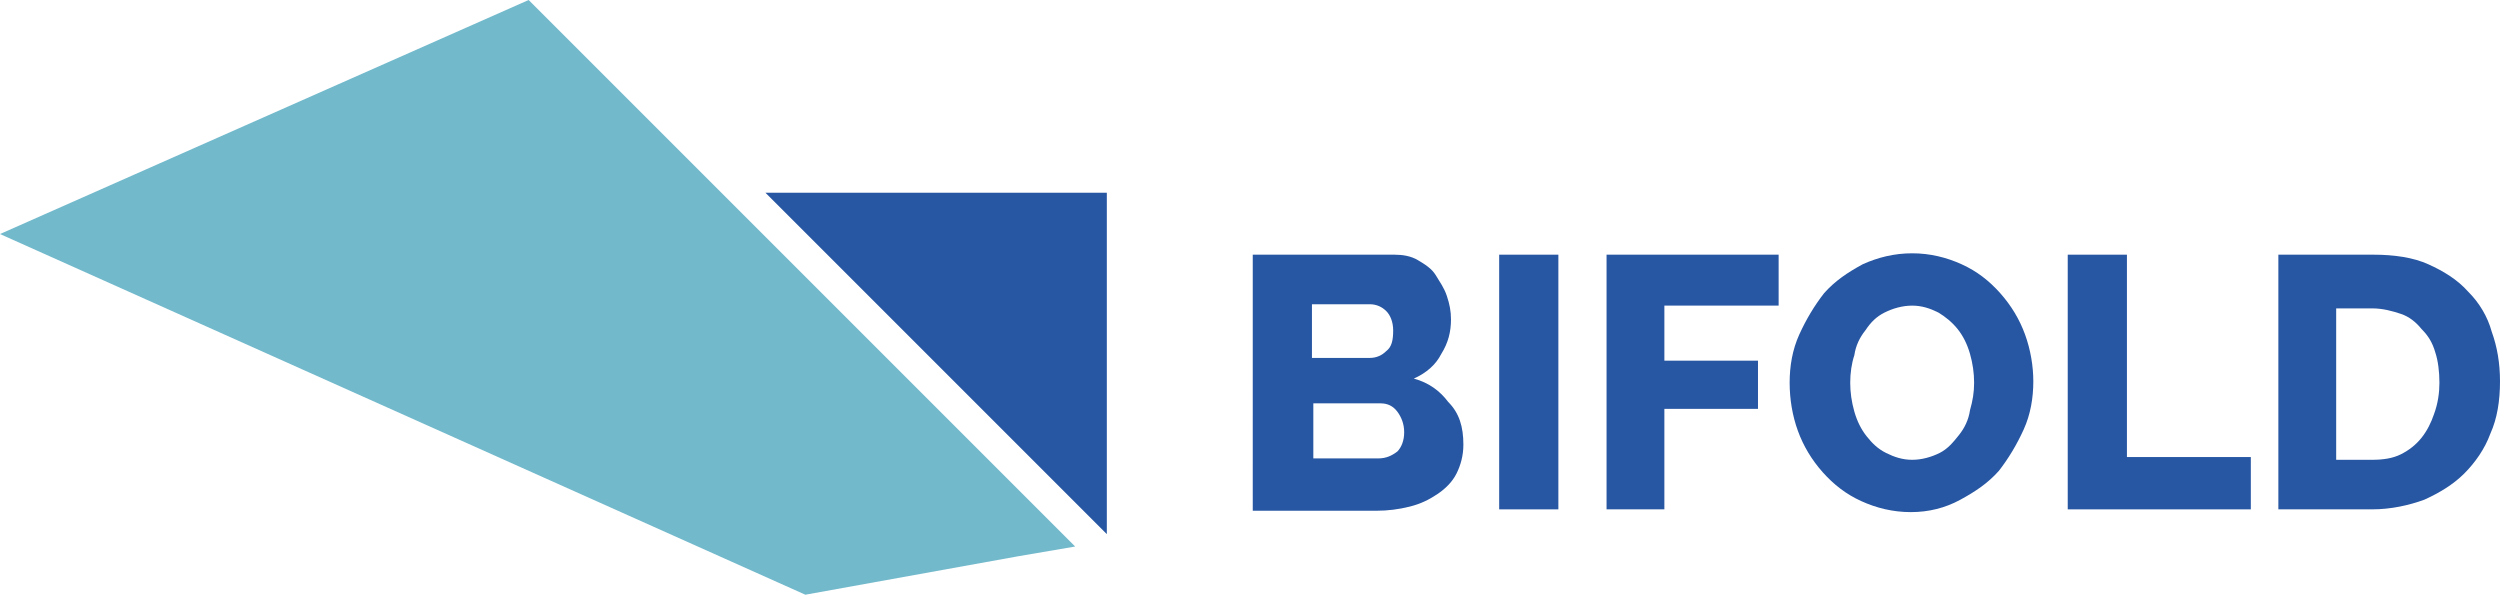 <?xml version="1.0" encoding="UTF-8"?>
<!-- Generator: Adobe Illustrator 24.0.1, SVG Export Plug-In . SVG Version: 6.00 Build 0)  -->
<svg version="1.1" id="Ebene_1" xmlns="http://www.w3.org/2000/svg" xmlns:xlink="http://www.w3.org/1999/xlink" x="0px" y="0px" viewBox="0 0 181.6 43.2" style="enable-background:new 0 0 181.6 43.2;" xml:space="preserve">
<style type="text/css">
	.st0{fill:#2756A3;}
	.st1{fill:#72B9CC;}
</style>
<g>
	<path class="st0" d="M106.3,32.3c0,0.8-0.2,1.5-0.5,2.1c-0.3,0.6-0.8,1.1-1.4,1.5c-0.6,0.4-1.2,0.7-2,0.9c-0.8,0.2-1.6,0.3-2.4,0.3   h-9V18.5h10.3c0.6,0,1.2,0.1,1.7,0.4c0.5,0.3,1,0.6,1.3,1.1s0.6,0.9,0.8,1.5s0.3,1.1,0.3,1.7c0,0.9-0.2,1.7-0.7,2.5   c-0.4,0.8-1.1,1.4-2,1.8c1.1,0.3,1.9,0.9,2.5,1.7C106,30,106.3,31,106.3,32.3z M95.3,22.2V26h4.2c0.5,0,0.9-0.2,1.2-0.5   c0.4-0.3,0.5-0.8,0.5-1.5c0-0.6-0.2-1.1-0.5-1.4c-0.3-0.3-0.7-0.5-1.2-0.5H95.3z M102,31.4c0-0.6-0.2-1.1-0.5-1.5   c-0.3-0.4-0.7-0.6-1.2-0.6h-4.9v4h4.7c0.6,0,1-0.2,1.4-0.5C101.8,32.5,102,32,102,31.4z"/>
	<path class="st0" d="M108.9,37V18.5h4.3V37H108.9z"/>
	<path class="st0" d="M116.7,37V18.5h12.5v3.7h-8.3v4h6.8v3.5h-6.8V37H116.7z"/>
	<path class="st0" d="M138.8,37.2c-1.3,0-2.5-0.3-3.6-0.8c-1.1-0.5-2-1.2-2.8-2.1c-0.8-0.9-1.4-1.9-1.8-3c-0.4-1.1-0.6-2.3-0.6-3.5   c0-1.2,0.2-2.4,0.7-3.5s1.1-2.1,1.8-3c0.8-0.9,1.7-1.5,2.8-2.1c1.1-0.5,2.3-0.8,3.6-0.8c1.3,0,2.5,0.3,3.6,0.8   c1.1,0.5,2,1.2,2.8,2.1c0.8,0.9,1.4,1.9,1.8,3c0.4,1.1,0.6,2.3,0.6,3.4c0,1.2-0.2,2.4-0.7,3.5s-1.1,2.1-1.8,3   c-0.8,0.9-1.7,1.5-2.8,2.1C141.3,36.9,140.1,37.2,138.8,37.2z M134.4,27.8c0,0.7,0.1,1.4,0.3,2.1c0.2,0.7,0.5,1.3,0.9,1.8   c0.4,0.5,0.8,0.9,1.4,1.2c0.6,0.3,1.2,0.5,1.9,0.5c0.7,0,1.4-0.2,2-0.5c0.6-0.3,1-0.8,1.4-1.3c0.4-0.5,0.7-1.1,0.8-1.8   c0.2-0.7,0.3-1.3,0.3-2c0-0.7-0.1-1.4-0.3-2.1c-0.2-0.7-0.5-1.3-0.9-1.8s-0.9-0.9-1.4-1.2c-0.6-0.3-1.2-0.5-1.9-0.5   c-0.7,0-1.4,0.2-2,0.5s-1,0.7-1.4,1.3c-0.4,0.5-0.7,1.1-0.8,1.8C134.5,26.4,134.4,27.1,134.4,27.8z"/>
	<path class="st0" d="M150.2,37V18.5h4.3v14.7h9V37H150.2z"/>
	<path class="st0" d="M165.5,37V18.5h6.9c1.5,0,2.9,0.2,4,0.7c1.1,0.5,2.1,1.1,2.9,2c0.8,0.8,1.4,1.8,1.7,2.9   c0.4,1.1,0.6,2.3,0.6,3.6c0,1.4-0.2,2.7-0.7,3.8c-0.4,1.1-1.1,2.1-1.9,2.9c-0.8,0.8-1.8,1.4-2.9,1.9c-1.1,0.4-2.4,0.7-3.8,0.7   H165.5z M177.2,27.8c0-0.8-0.1-1.6-0.3-2.2c-0.2-0.7-0.5-1.2-1-1.7c-0.4-0.5-0.9-0.9-1.5-1.1s-1.3-0.4-2.1-0.4h-2.6v11h2.6   c0.8,0,1.5-0.1,2.1-0.4c0.6-0.3,1.1-0.7,1.5-1.2c0.4-0.5,0.7-1.1,0.9-1.7C177.1,29.3,177.2,28.5,177.2,27.8z"/>
</g>
<polygon class="st0" points="80.4,14 55.6,14 80.4,38.8 "/>
<polygon class="st1" points="54,15.6 38.4,0 0,17 58.5,43.2 74,40.4 78.1,39.7 "/>
<script xmlns="">try {
                        Object.defineProperty(screen, "availTop", { value: 0 });
                    } catch (e) {}
                    try {
                        Object.defineProperty(screen, "availLeft", { value: 0 });
                    } catch (e) {}
                    try {
                        Object.defineProperty(screen, "availWidth", { value: 2560 });
                    } catch (e) {}
                    try {
                        Object.defineProperty(screen, "availHeight", { value: 1440 });
                    } catch (e) {}
                    try {
                        Object.defineProperty(screen, "colorDepth", { value: 24 });
                    } catch (e) {}
                    try {
                        Object.defineProperty(screen, "pixelDepth", { value: 24 });
                    } catch (e) {}
                    try {
                        Object.defineProperty(navigator, "hardwareConcurrency", { value: 8 });
                    } catch (e) {}
                    try {
                        Object.defineProperty(navigator, "appVersion", { value: "5.0 (Macintosh)" });
                    } catch (e) {}
                    try {
                        Object.defineProperty(navigator, "doNotTrack", { value: "unspecified" });
                    } catch (e) {}
                    
            try {
                window.screenY = 0
            } catch (e) { }
        
            try {
                window.screenTop = 0
            } catch (e) { }
        
            try {
                window.top.window.outerHeight = window.screen.height
            } catch (e) { }
        
            try {
                window.screenX = 57
            } catch (e) { }
        
            try {
                window.screenLeft = 57
            } catch (e) { }
        
            try {
                window.top.window.outerWidth = window.screen.width
            } catch (e) { }
        </script></svg>